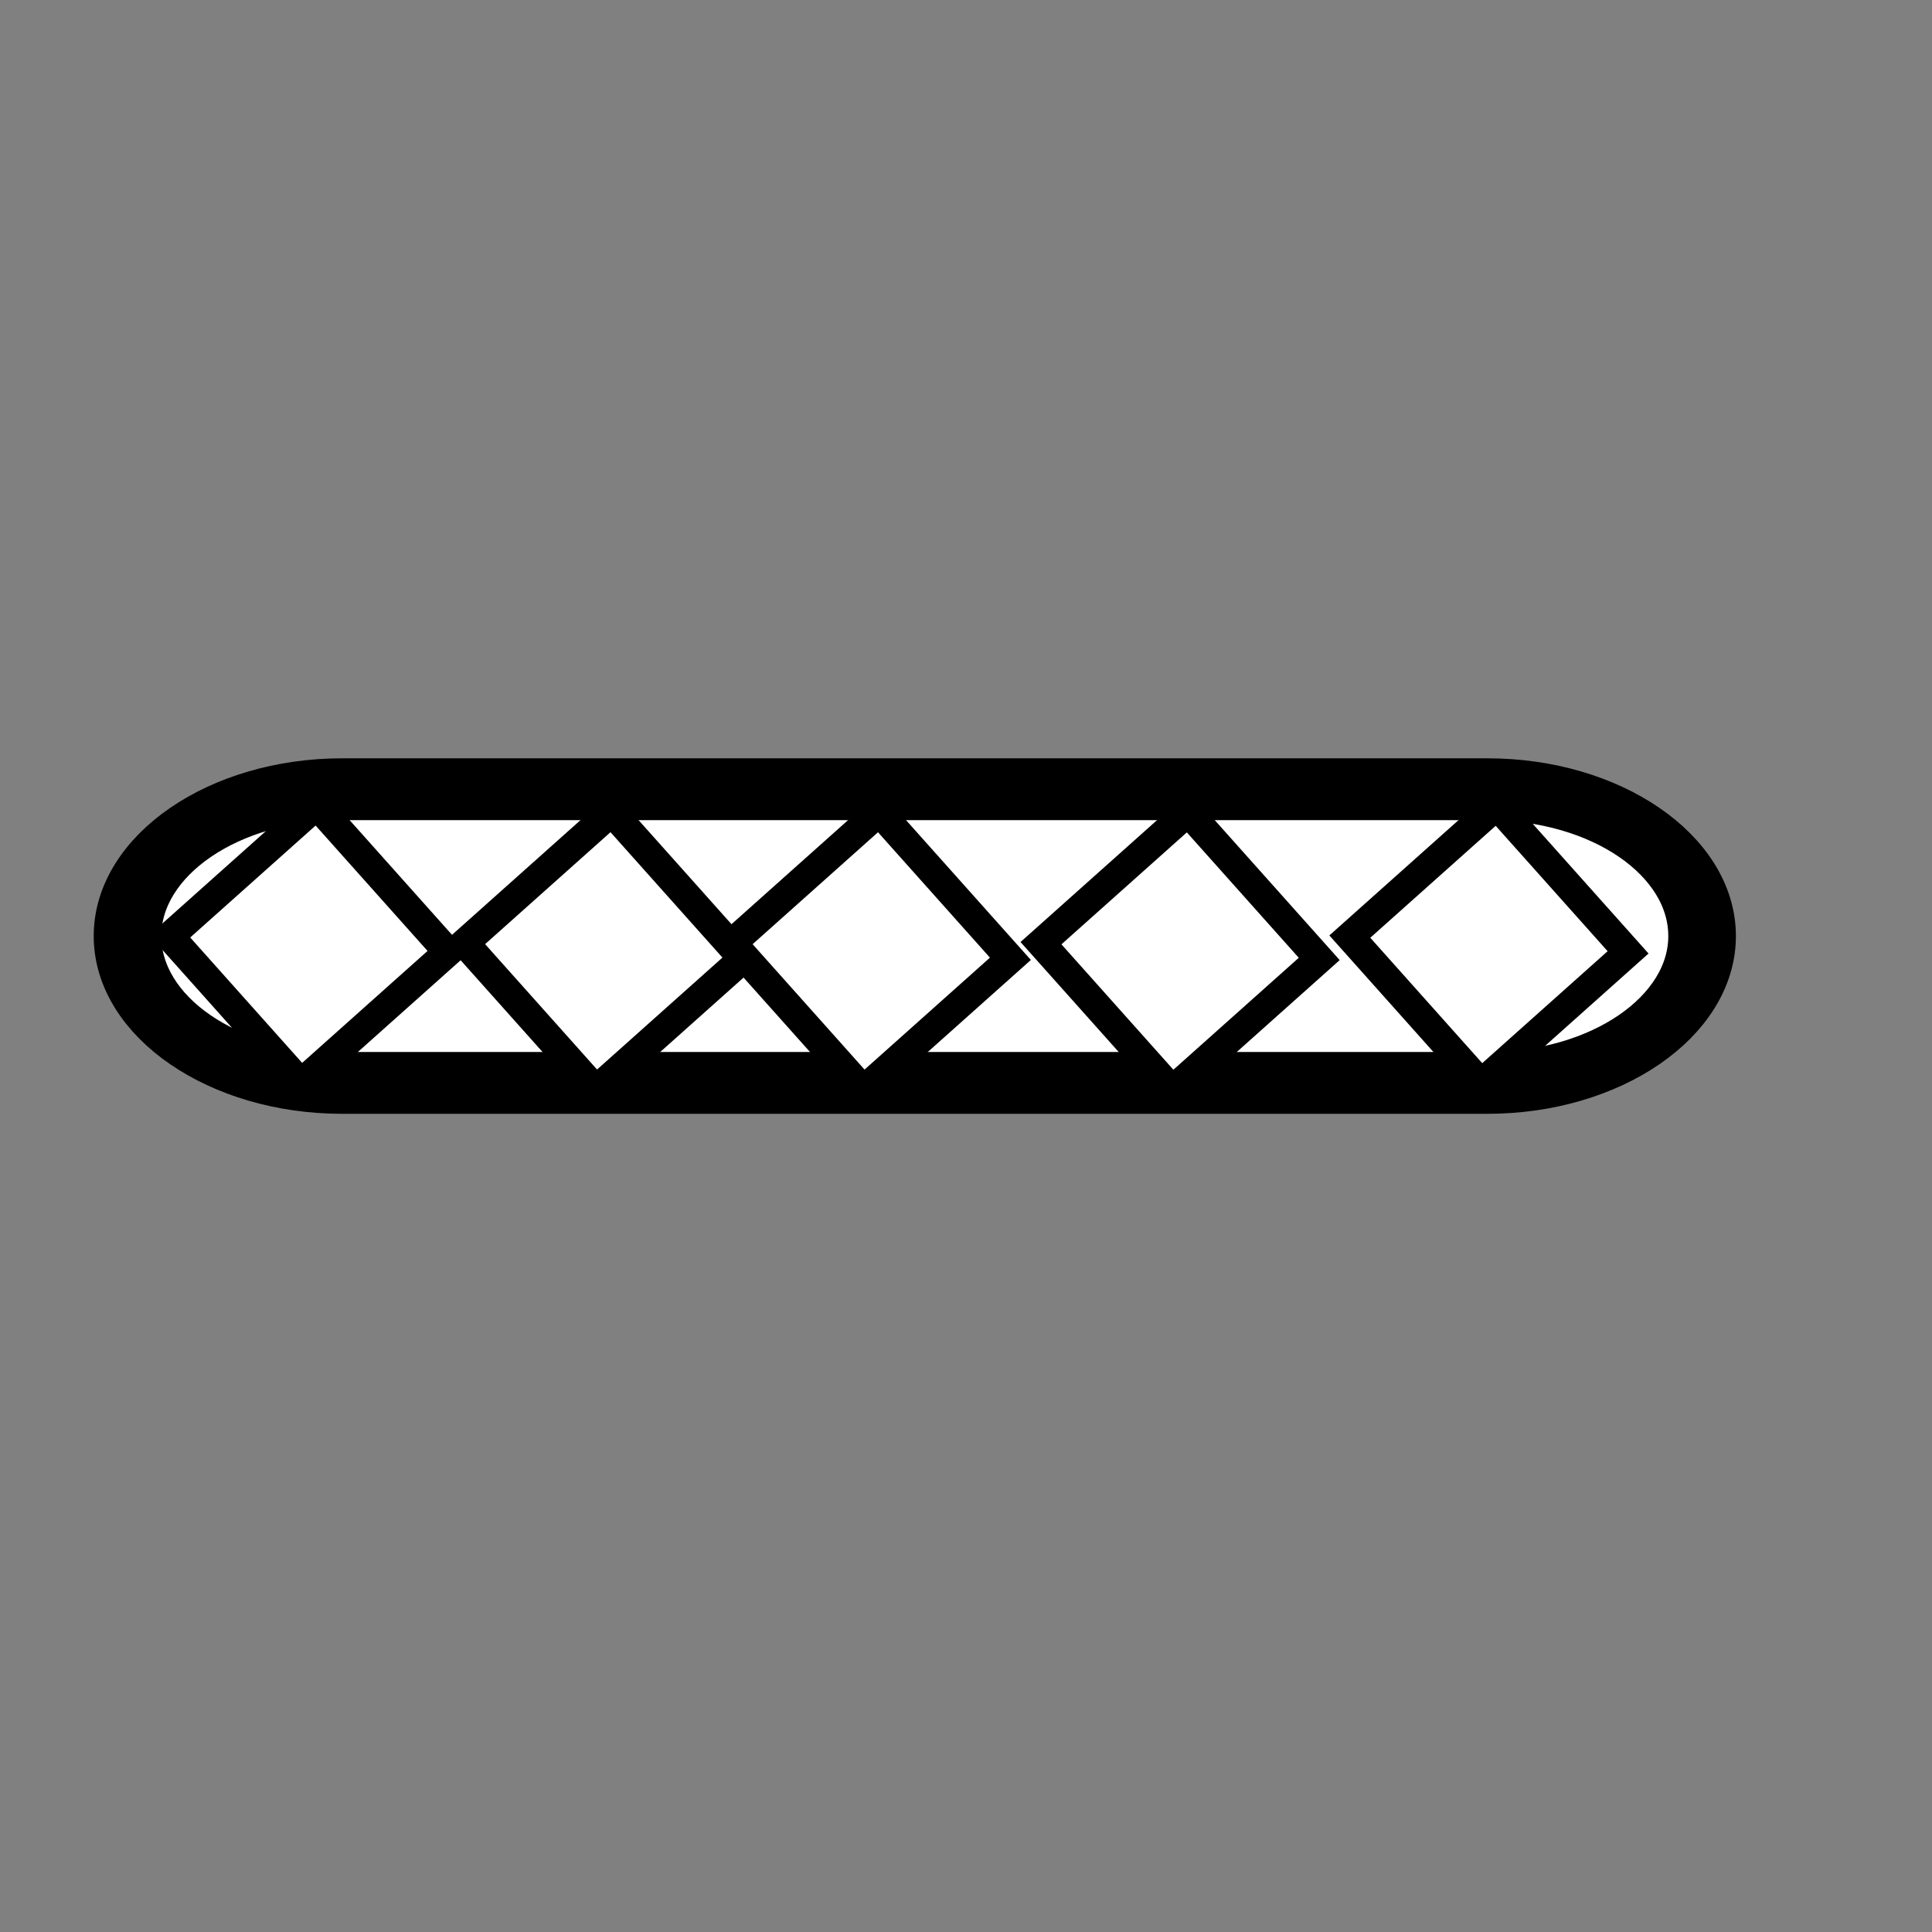 <?xml version="1.0" encoding="utf-8"?>
<!-- Generator: Adobe Illustrator 22.0.1, SVG Export Plug-In . SVG Version: 6.00 Build 0)  -->
<svg version="1.1" id="Layer_1" xmlns="http://www.w3.org/2000/svg" xmlns:xlink="http://www.w3.org/1999/xlink" x="0px" y="0px"
	 viewBox="0 0 200 200" style="enable-background:new 0 0 200 200;" xml:space="preserve">
<rect x="0" y="0" width="200" height="200" fill="#808080" stroke="none"/>
<style type="text/css">
	.st0{fill:#FFFFFF;stroke:#000000;stroke-width:5;stroke-miterlimit:10;}
	.st1{fill:#FFFFFF;stroke:#000000;stroke-width:3;stroke-miterlimit:10;}
</style>
<g>
	<path class="st0" d="M35.4,112.1c-12.3,0-22.2-6.8-22.2-15.2s10-15.2,22.2-15.2H154c12.3,0,22.2,6.8,22.2,15.2s-10,15.2-22.2,15.2
		H35.4z"/>
	<path class="st0" d="M154,82.4c11.8,0,21.2,6.5,21.2,14.5s-9.5,14.5-21.2,14.5H35.4c-11.8,0-21.2-6.5-21.2-14.5s9.5-14.5,21.2-14.5
		H154 M154,81H35.4c-12.7,0-23.2,7.2-23.2,15.9l0,0c0,8.7,10.5,15.9,23.2,15.9H154c12.7,0,23.2-7.2,23.2-15.9l0,0
		C177.2,88.2,166.7,81,154,81L154,81z"/>
</g>
<rect x="21.8" y="87.5" transform="matrix(-0.746 0.666 -0.666 -0.746 120.915 149.317)" class="st1" width="20.4" height="20.4"/>
<rect x="52.3" y="88.2" transform="matrix(-0.746 0.666 -0.666 -0.746 174.662 130.214)" class="st1" width="20.4" height="20.4"/>
<rect x="80" y="88.2" transform="matrix(-0.746 0.666 -0.666 -0.746 223.018 111.772)" class="st1" width="20.4" height="20.4"/>
<rect x="112" y="88.2" transform="matrix(-0.746 0.666 -0.666 -0.746 278.86 90.475)" class="st1" width="20.4" height="20.4"/>
<rect x="144" y="87.5" transform="matrix(-0.746 0.666 -0.666 -0.746 334.237 67.959)" class="st1" width="20.4" height="20.4"/>
</svg>

